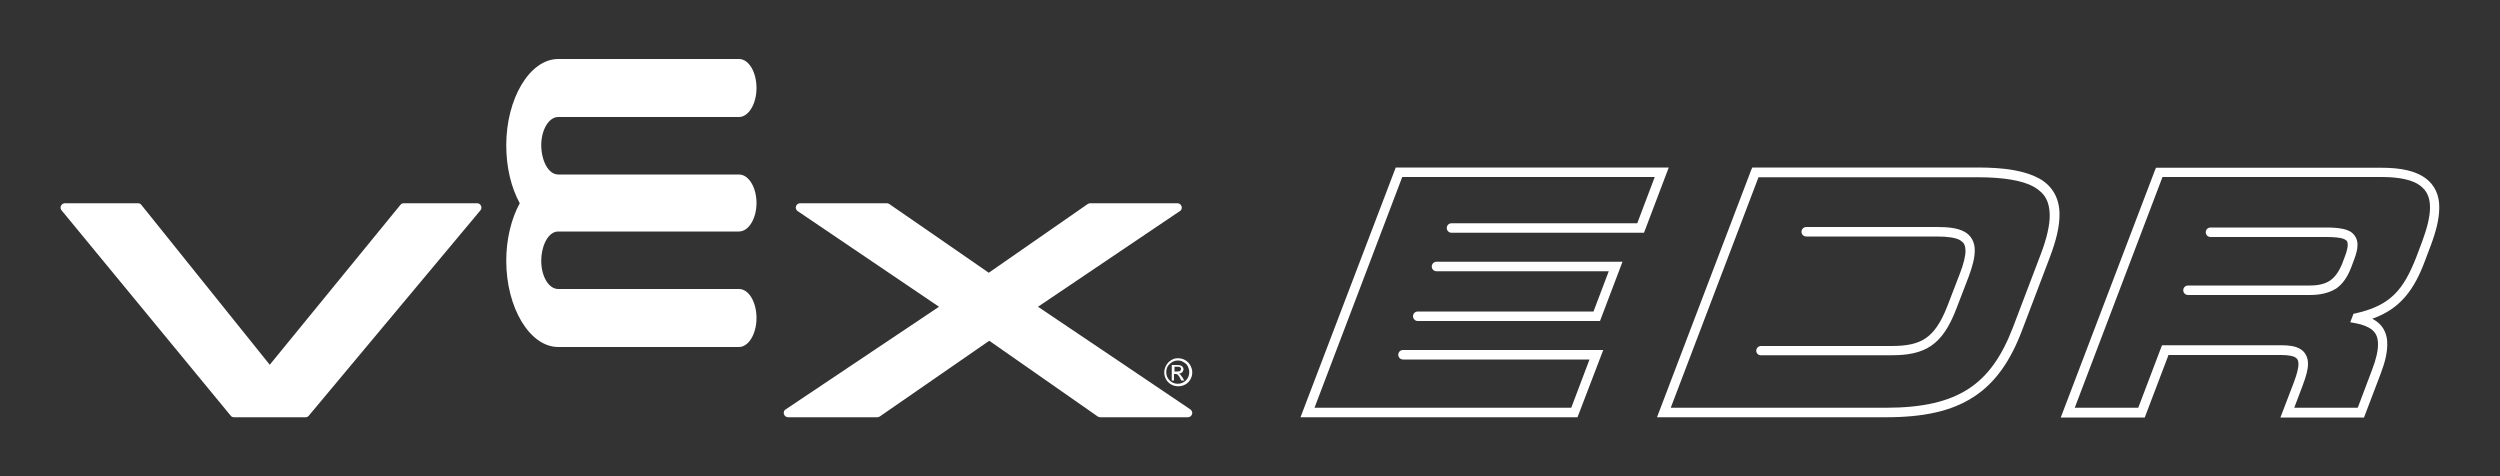 <?xml version="1.0" encoding="utf-8"?>
<!-- Generator: Adobe Illustrator 21.1.0, SVG Export Plug-In . SVG Version: 6.00 Build 0)  -->
<svg version="1.1" id="Layer_1" xmlns="http://www.w3.org/2000/svg" xmlns:xlink="http://www.w3.org/1999/xlink" x="0px" y="0px"
	 viewBox="0 0 1000 190.5" style="enable-background:new 0 0 1000 190.5;" xml:space="preserve">
<rect x="0" y="0" width="1000" height="190.5" fill="#333333" stroke="none"/>
<style type="text/css">
	.st0{fill:#FFFFFF;}
</style>
<g>
	<g>
		<path class="st0" d="M520.2,166.9L558.3,67h109.2l-9.9,26.1l-77,0c-1.1,0-1.9-0.9-1.9-1.9l0,0c0-1.1,0.9-1.9,1.9-1.9l0,0h74.3
			l7-18.5h-101l-35.1,92.3h102.7l7.3-19.3h-74.6v0c-1.1,0-1.9-0.9-1.9-1.9l0,0c0-1.1,0.9-1.9,1.9-1.9l0,0h80.1l-10.3,26.9H520.2
			L520.2,166.9z"/>
		<path class="st0" d="M565.2,126.5c0-1.1,0.9-1.9,1.9-1.9l0,0h70.3l6.1-16.1h-68.9c-1.1,0-1.9-0.9-1.9-1.9l0,0
			c0-1.1,0.9-1.9,1.9-1.9l0,0h74.4l-9,23.7l-73,0C566.1,128.4,565.2,127.5,565.2,126.5L565.2,126.5z"/>
	</g>
	<g>
		<path class="st0" d="M662.8,166.9l37.6-98.7l0.5-1.2h90.2c10.9,0,18.8,1.3,24.4,4.3l0,0c5.6,3,8.4,8.3,8.3,14.7l0,0
			c0,4.8-1.4,10.4-3.9,17l0,0l-11.1,29.2c-4.6,12.1-10.6,20.9-19.4,26.6l0,0c-8.8,5.7-20,8.1-35,8.1l0,0H662.8L662.8,166.9z
			 M668.3,163.1h86.1c14.5,0,25-2.4,32.9-7.5l0,0c7.9-5.1,13.4-13,17.9-24.7l0,0l11.1-29.2c2.4-6.3,3.6-11.5,3.6-15.6l0,0
			c-0.1-5.5-1.9-8.8-6.4-11.4l0,0c-4.5-2.5-12-3.8-22.5-3.8l0,0h-87.6L668.3,163.1L668.3,163.1z"/>
		<path class="st0" d="M702.5,140.3c0-1.1,0.9-1.9,1.9-1.9l0,0h52.3c6.1,0,10.4-0.9,13.7-3.2l0,0c3.3-2.3,6-6.2,8.6-12.9l0,0l5-13
			c1.5-3.9,2.2-6.9,2.2-9l0,0c-0.1-2.5-0.7-3.3-2.3-4.3l0,0c-1.7-0.9-4.7-1.4-9.1-1.4l0,0l-52.3,0c-1.1,0-1.9-0.9-1.9-1.9l0,0
			c0-1.1,0.9-1.9,1.9-1.9l0,0l52.3,0c4.6,0,8.1,0.4,10.8,1.8l0,0c2.8,1.4,4.4,4.3,4.3,7.7l0,0c0,2.8-0.9,6.2-2.4,10.3l0,0l-5,13
			c-2.7,7-5.7,11.7-10,14.7l0,0c-4.3,2.9-9.4,3.8-15.9,3.8l0,0h-52.3v0C703.4,142.2,702.5,141.3,702.5,140.3L702.5,140.3z"/>
	</g>
	<g>
		<path class="st0" d="M912.2,166.9l5.4-14.1c1.2-3.2,1.8-5.7,1.8-7.2l0,0c-0.1-1.6-0.4-2-1.2-2.6l0,0c-0.9-0.6-2.8-1-5.8-1l0,0
			l-45,0l-9.5,25h-33.6l37.6-98.7l0.5-1.2h90.2c8,0,13.6,1.3,17.5,4.1l0,0c3.9,2.8,5.7,7.1,5.6,11.9l0,0c0,4.5-1.3,9.5-3.4,15.1l0,0
			l-2.3,6.1c-4.2,11.3-9.7,19.2-21.1,23.2l0,0c0.8,0.4,1.6,0.9,2.3,1.5l0,0c2.3,1.9,3.8,4.9,3.7,8.8l0,0c0,3.1-0.8,6.9-2.6,11.6l0,0
			l-6.7,17.6H912.2L912.2,166.9z M912.4,138.1c3.2,0,5.7,0.3,7.7,1.5l0,0c2.1,1.2,3.1,3.5,3.1,5.9l0,0c0,2.4-0.8,5.1-2.1,8.6l0,0
			l-3.4,9h25.4l5.7-15.1c1.7-4.4,2.4-7.7,2.4-10.2l0,0c0-3.1-0.9-4.6-2.4-5.9l0,0c-1.5-1.2-3.8-2.1-6.5-2.6l0,0l-2.2-0.4l1.3-3.4
			l1-0.2c14.2-3.2,19.1-9.8,24.1-22.4l0,0l2.3-6.1c2-5.4,3.2-10,3.2-13.8l0,0c0-4-1.2-6.7-4-8.8l0,0c-2.8-2.1-7.8-3.4-15.3-3.4l0,0
			H865l-35.1,92.3h25.4l9.5-25H912.4L912.4,138.1z"/>
		<path class="st0" d="M923.9,118h-48.7c-1.1,0-1.9-0.9-1.9-1.9l0,0c0-1.1,0.9-1.9,1.9-1.9l0,0h48.7c3.7,0,6.3-0.7,8.3-2.1l0,0
			c1.9-1.4,3.4-3.5,4.7-6.7l0,0l1.2-3.2c0.7-1.9,1-3.4,1-4.3l0,0c-0.1-1.5-0.3-1.7-1.6-2.3l0,0c-1.3-0.6-3.9-0.8-7.3-0.8l0,0h-46
			c-1.1,0-1.9-0.9-1.9-1.9l0,0c0-1.1,0.9-1.9,1.9-1.9l0,0h46c3.6,0,6.5,0.2,8.8,1.1l0,0c2.4,0.8,4.1,3.2,4,5.9l0,0
			c0,1.7-0.5,3.5-1.3,5.7l0,0l-1.2,3.2c-1.4,3.7-3.3,6.6-6,8.5l0,0C931.6,117.2,928.1,118,923.9,118L923.9,118
			C923.9,118,923.9,118,923.9,118L923.9,118z"/>
	</g>
</g>
<g>
	<path class="st0" d="M436.1,81.3c-0.3,0-0.7,0.1-1,0.3c0,0-37.7,26.2-39.6,27.5c-1.8-1.3-39.8-27.5-39.8-27.5
		c-0.3-0.2-0.6-0.3-1-0.3H320c-0.7,0-1.4,0.5-1.6,1.2c0,0.2-0.1,0.3-0.1,0.5c0,0.5,0.3,1.1,0.7,1.4c0,0,52.8,35.7,56.6,38.3
		c-3.9,2.6-61.4,41.1-61.4,41.1c-0.5,0.3-0.7,0.8-0.7,1.4c0,0.2,0,0.3,0.1,0.5c0.2,0.7,0.9,1.2,1.6,1.2h35.7c0.3,0,0.7-0.1,1-0.3
		c0,0,42-29.1,43.8-30.3c1.8,1.3,43.4,30.3,43.4,30.3c0.3,0.2,0.6,0.3,1,0.3h35.1c0.7,0,1.4-0.5,1.6-1.2c0.1-0.2,0.1-0.3,0.1-0.5
		c0-0.5-0.3-1.1-0.7-1.4c0,0-57.2-38.6-61-41.1c3.8-2.6,56.8-38.3,56.8-38.3c0.5-0.3,0.7-0.8,0.7-1.4c0-0.2,0-0.3-0.1-0.5
		c-0.2-0.7-0.9-1.2-1.6-1.2H436.1z"/>
	<path class="st0" d="M161.5,81.3c-0.5,0-1,0.2-1.3,0.6c0,0-49.8,61-52.3,64c-2.5-3.1-51.4-64-51.4-64c-0.3-0.4-0.8-0.6-1.3-0.6
		H25.9c-0.6,0-1.2,0.4-1.5,1c-0.3,0.6-0.2,1.3,0.2,1.8l67.7,82.2c0.3,0.4,0.8,0.6,1.3,0.6h28.6c0.5,0,1-0.2,1.3-0.6l68.7-82.2
		c0.4-0.5,0.5-1.2,0.2-1.8c-0.3-0.6-0.9-1-1.5-1H161.5z"/>
	<path class="st0" d="M207.9,81.3c-3.4-6.2-5.4-14.3-5.4-23.2c0-18.7,9.4-34.5,20.8-34.5h72.3c3.9,0,7,5.2,7,11.6s-3.2,11.6-7,11.6
		h-72.3c-3.8,0-6.8,5.2-6.8,11.2c0,6,2.7,11.8,6.8,11.8h72.3c3.9,0,7,5.2,7,11.4v0c0,6.3-3.2,11.4-7,11.4h-72.3
		c-4.1,0-6.8,5.8-6.8,11.8c0,6,2.9,11.2,6.8,11.2h72.3c3.9,0,7,5.2,7,11.6c0,6.4-3.2,11.6-7,11.6h-72.3c-11.4,0-20.8-15.7-20.8-34.5
		C202.5,95.7,204.5,87.5,207.9,81.3L207.9,81.3z"/>
	<g>
		<path class="st0" d="M471.2,143.3c0.9,0,1.9,0.2,2.8,0.7c0.9,0.5,1.6,1.2,2.1,2.1c0.5,0.9,0.8,1.8,0.8,2.8c0,1-0.2,1.9-0.7,2.8
			c-0.5,0.9-1.2,1.6-2.1,2.1c-0.9,0.5-1.8,0.7-2.8,0.7c-1,0-1.9-0.2-2.8-0.7c-0.9-0.5-1.6-1.2-2.1-2.1c-0.5-0.9-0.7-1.8-0.7-2.8
			c0-1,0.3-1.9,0.8-2.8c0.5-0.9,1.2-1.6,2.1-2.1C469.3,143.5,470.2,143.3,471.2,143.3z M471.2,144.2c-0.8,0-1.6,0.2-2.3,0.6
			c-0.7,0.4-1.3,1-1.8,1.7c-0.4,0.8-0.6,1.5-0.6,2.4c0,0.8,0.2,1.6,0.6,2.3c0.4,0.7,1,1.3,1.7,1.7c0.7,0.4,1.5,0.6,2.3,0.6
			c0.8,0,1.6-0.2,2.3-0.6c0.7-0.4,1.3-1,1.7-1.7c0.4-0.7,0.6-1.5,0.6-2.3c0-0.8-0.2-1.6-0.6-2.4s-1-1.3-1.8-1.7
			C472.7,144.4,472,144.2,471.2,144.2z M468.7,152.1V146h2.1c0.7,0,1.2,0.1,1.5,0.2c0.3,0.1,0.6,0.3,0.8,0.6
			c0.2,0.3,0.3,0.6,0.3,0.9c0,0.4-0.2,0.8-0.5,1.2c-0.3,0.3-0.7,0.5-1.3,0.6c0.2,0.1,0.4,0.2,0.5,0.3c0.2,0.2,0.5,0.6,0.9,1.2
			l0.7,1.2h-1.2l-0.5-1c-0.4-0.8-0.8-1.2-1-1.4c-0.2-0.1-0.4-0.2-0.8-0.2h-0.6v2.6H468.7z M469.7,148.6h1.2c0.6,0,1-0.1,1.2-0.3
			c0.2-0.2,0.3-0.4,0.3-0.7c0-0.2,0-0.3-0.1-0.5c-0.1-0.1-0.2-0.2-0.4-0.3c-0.2-0.1-0.5-0.1-1-0.1h-1.1V148.6z"/>
	</g>
</g>
</svg>
